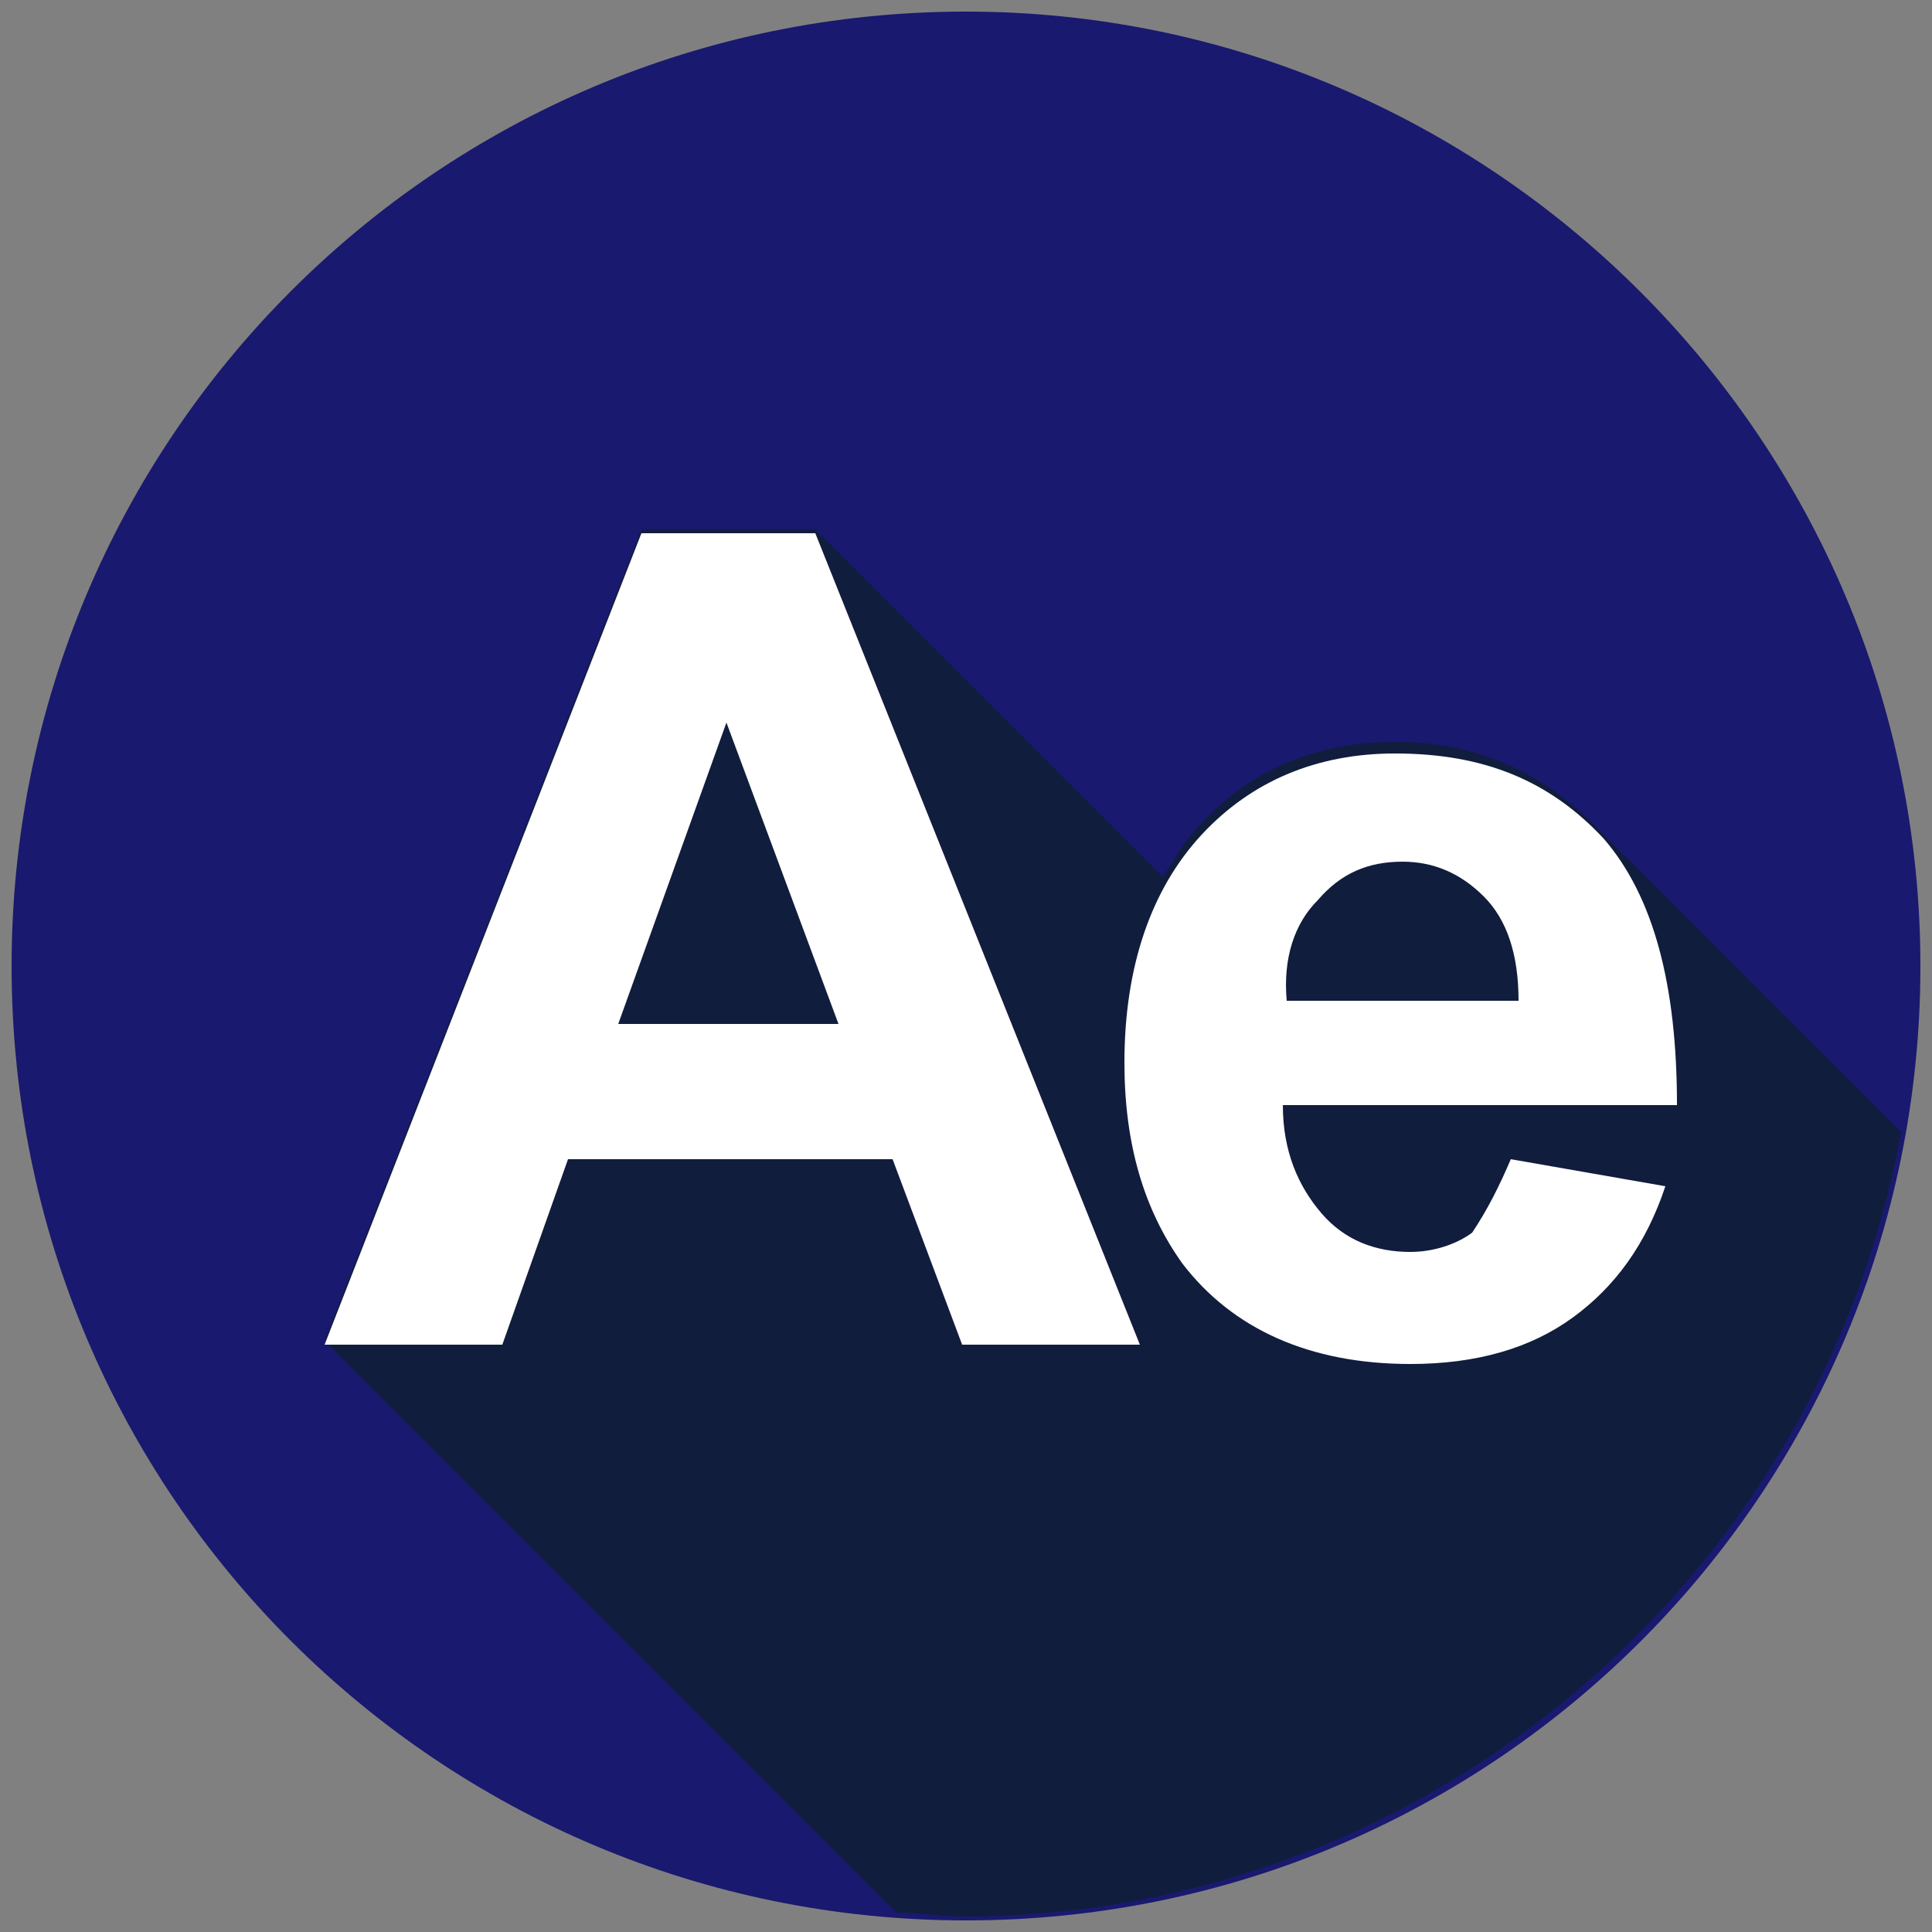 <?xml version="1.0" encoding="utf-8"?>
<!-- Generator: Adobe Illustrator 24.1.2, SVG Export Plug-In . SVG Version: 6.00 Build 0)  -->
<svg version="1.2" baseProfile="tiny" id="Layer_1" xmlns="http://www.w3.org/2000/svg" xmlns:xlink="http://www.w3.org/1999/xlink"
	 x="0px" y="0px" viewBox="0 0 50 50" overflow="visible" xml:space="preserve">
<rect x="0" y="0" width="50" height="50" fill="#808080" stroke="none"/>
<path fill="#191970" d="M49.7,25c0,13.6-11,24.7-24.7,24.7c-13.6,0-24.7-11-24.7-24.7c0-13.6,11-24.7,24.7-24.7
	C38.6,0.3,49.7,11.4,49.7,25L49.7,25z M49.7,25"/>
<path fill="#111D3D" d="M36.1,19.2c-2,0-3.7,0.7-5,2.1c-0.4,0.4-0.7,0.9-1,1.4l-9-9h-4.5l-8.2,21l14.8,14.8c0.6,0,1.2,0.1,1.7,0.1
	c12.1,0,22.2-8.8,24.3-20.3L41,21.1l0,0C39.7,19.9,38.1,19.2,36.1,19.2L36.1,19.2z M36.1,19.2"/>
<path fill="#FFFFFF" d="M29.5,34.8h-4.6L23.1,30h-8.4l-1.7,4.8H8.4l8.2-21h4.5L29.5,34.8z M21.7,26.5l-2.9-7.8L16,26.5H21.7z
	 M21.7,26.5"/>
<path fill="#FFFFFF" d="M39.1,30l4,0.7c-0.5,1.5-1.3,2.6-2.4,3.4c-1.1,0.8-2.5,1.2-4.2,1.2c-2.6,0-4.6-0.9-5.9-2.6
	c-1-1.4-1.5-3.1-1.5-5.2c0-2.5,0.7-4.5,2-5.9c1.3-1.4,3-2.1,5-2.1c2.3,0,4,0.7,5.4,2.2c1.3,1.5,1.9,3.8,1.9,6.9H33.2
	c0,1.2,0.4,2.1,1,2.8c0.6,0.7,1.4,1,2.3,1c0.6,0,1.2-0.2,1.6-0.5C38.5,31.3,38.8,30.7,39.1,30L39.1,30z M39.3,25.9
	c0-1.2-0.3-2.1-0.9-2.7c-0.6-0.6-1.3-0.9-2.1-0.9c-0.9,0-1.6,0.3-2.2,1c-0.6,0.6-0.9,1.5-0.8,2.6H39.3z M39.3,25.9"/>
</svg>
